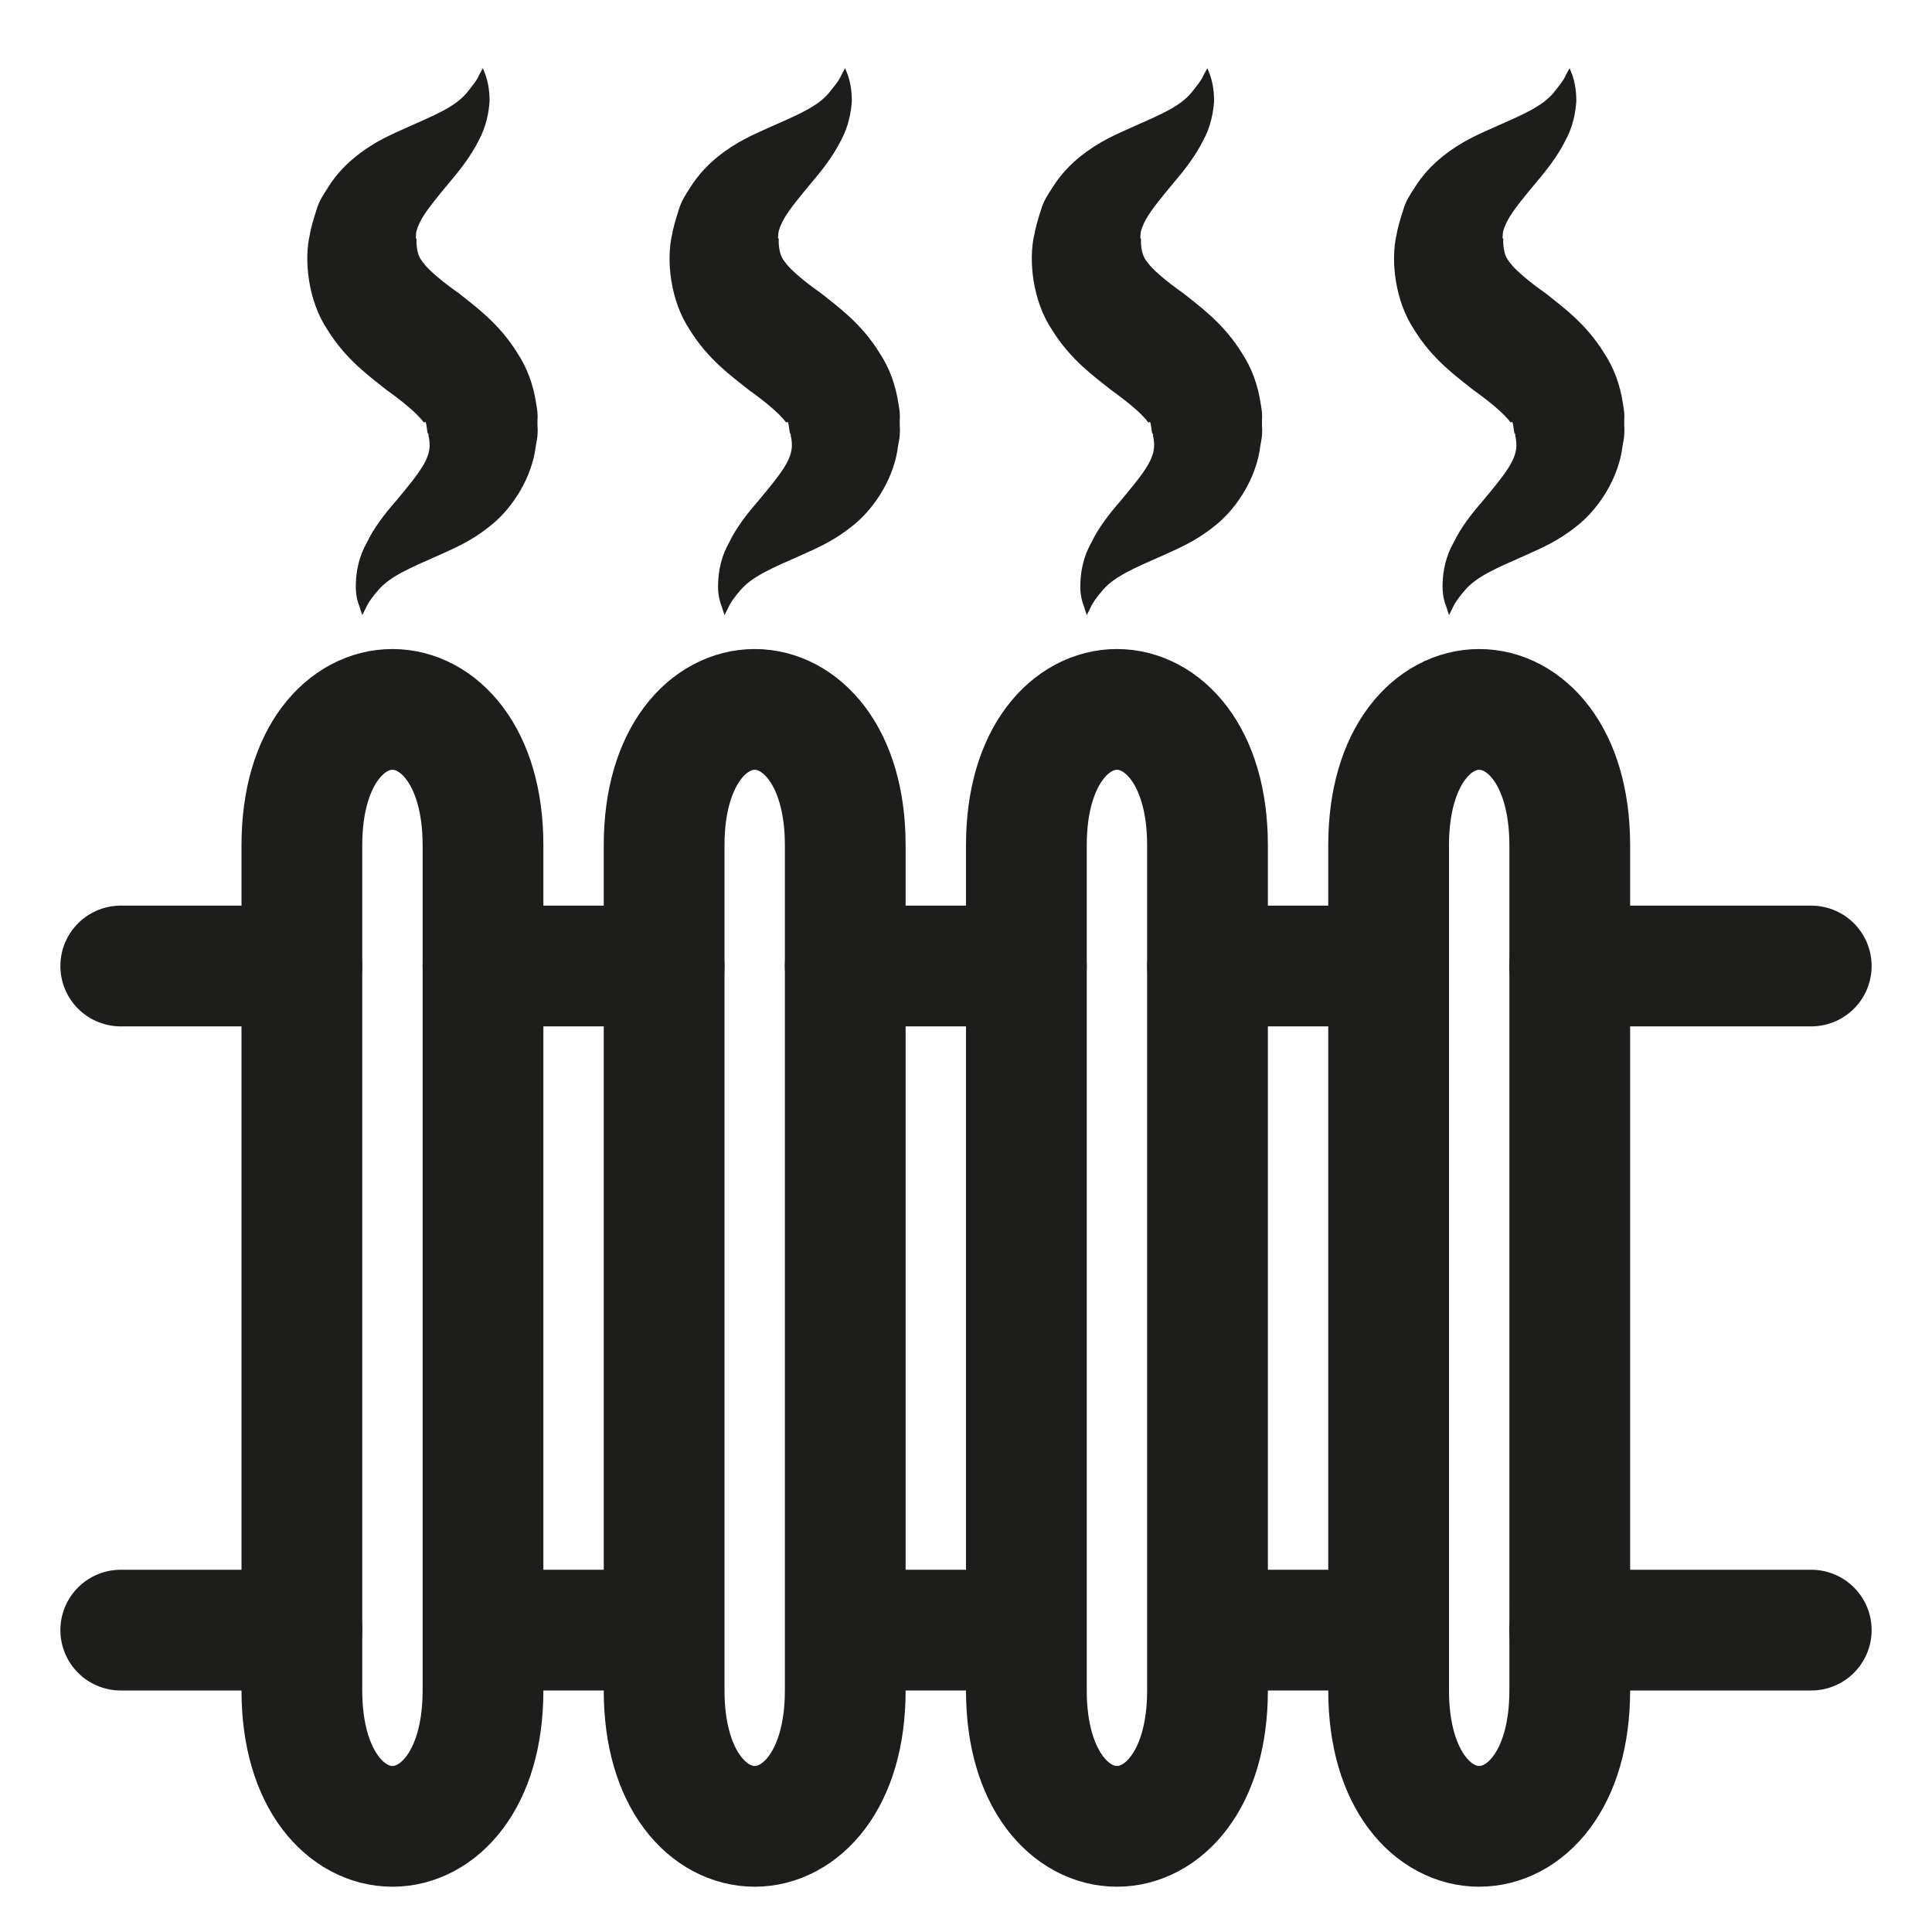 <?xml version="1.0" encoding="UTF-8" standalone="no"?>
<svg
   xmlns:dc="http://purl.org/dc/elements/1.1/"
   xmlns:cc="http://creativecommons.org/ns#"
   xmlns:rdf="http://www.w3.org/1999/02/22-rdf-syntax-ns#"
   xmlns:svg="http://www.w3.org/2000/svg"
   xmlns="http://www.w3.org/2000/svg"
   xmlns:sodipodi="http://sodipodi.sourceforge.net/DTD/sodipodi-0.dtd"
   xmlns:inkscape="http://www.inkscape.org/namespaces/inkscape"
   width="32pt"
   height="32pt"
   viewBox="0 0 32 32"
   version="1.2"
   id="svg4012"
   sodipodi:docname="Конвектор включен.svg"
   inkscape:version="0.92.3 (2405546, 2018-03-11)">
  <defs
     id="defs4016" />
  <sodipodi:namedview
     pagecolor="#ffffff"
     bordercolor="#666666"
     borderopacity="1"
     objecttolerance="10"
     gridtolerance="10"
     guidetolerance="10"
     inkscape:pageopacity="0"
     inkscape:pageshadow="2"
     inkscape:window-width="640"
     inkscape:window-height="480"
     id="namedview4014"
     showgrid="false"
     inkscape:zoom="5.53125"
     inkscape:cx="21.333333"
     inkscape:cy="21.333333"
     inkscape:window-x="187"
     inkscape:window-y="105"
     inkscape:window-maximized="0"
     inkscape:current-layer="svg4012" />
  <g
     id="surface85480">
    <path
       style="fill:none;stroke-width:2;stroke-linecap:round;stroke-linejoin:round;stroke:rgb(11.372%,11.372%,10.588%);stroke-opacity:1;stroke-miterlimit:10;"
       d="M 0 0 C 0 -3 -3 -3 -3 0 L -3 14 C -3 17 0 17 0 14 Z M 0 0 "
       transform="matrix(1,0,0,-1,8,28)"
       id="path3975" />
    <path
       style="fill:none;stroke-width:2;stroke-linecap:round;stroke-linejoin:round;stroke:rgb(11.372%,11.372%,10.588%);stroke-opacity:1;stroke-miterlimit:10;"
       d="M 0 0 C 0 -3 -3 -3 -3 0 L -3 14 C -3 17 0 17 0 14 Z M 0 0 "
       transform="matrix(1,0,0,-1,14,28)"
       id="path3977" />
    <path
       style="fill:none;stroke-width:2;stroke-linecap:round;stroke-linejoin:round;stroke:rgb(11.372%,11.372%,10.588%);stroke-opacity:1;stroke-miterlimit:10;"
       d="M 0 0 C 0 -3 -3 -3 -3 0 L -3 14 C -3 17 0 17 0 14 Z M 0 0 "
       transform="matrix(1,0,0,-1,20,28)"
       id="path3979" />
    <path
       style="fill:none;stroke-width:2;stroke-linecap:round;stroke-linejoin:round;stroke:rgb(11.372%,11.372%,10.588%);stroke-opacity:1;stroke-miterlimit:10;"
       d="M 0 0 C 0 -3 -3 -3 -3 0 L -3 14 C -3 17 0 17 0 14 Z M 0 0 "
       transform="matrix(1,0,0,-1,26,28)"
       id="path3981" />
    <path
       style="fill:none;stroke-width:2;stroke-linecap:round;stroke-linejoin:round;stroke:rgb(11.372%,11.372%,10.588%);stroke-opacity:1;stroke-miterlimit:10;"
       d="M 0 0 L 4 0 "
       transform="matrix(1,0,0,-1,26,16)"
       id="path3983" />
    <path
       style="fill:none;stroke-width:2;stroke-linecap:round;stroke-linejoin:round;stroke:rgb(11.372%,11.372%,10.588%);stroke-opacity:1;stroke-miterlimit:10;"
       d="M 0 0 L 3 0 "
       transform="matrix(1,0,0,-1,20,16)"
       id="path3985" />
    <path
       style="fill:none;stroke-width:2;stroke-linecap:round;stroke-linejoin:round;stroke:rgb(11.372%,11.372%,10.588%);stroke-opacity:1;stroke-miterlimit:10;"
       d="M 0 0 L 3 0 "
       transform="matrix(1,0,0,-1,14,16)"
       id="path3987" />
    <path
       style="fill:none;stroke-width:2;stroke-linecap:round;stroke-linejoin:round;stroke:rgb(11.372%,11.372%,10.588%);stroke-opacity:1;stroke-miterlimit:10;"
       d="M 0 0 L 3 0 "
       transform="matrix(1,0,0,-1,8,16)"
       id="path3989" />
    <path
       style="fill:none;stroke-width:2;stroke-linecap:round;stroke-linejoin:round;stroke:rgb(11.372%,11.372%,10.588%);stroke-opacity:1;stroke-miterlimit:10;"
       d="M 0 0 L 3 0 "
       transform="matrix(1,0,0,-1,2,16)"
       id="path3991" />
    <path
       style="fill:none;stroke-width:2;stroke-linecap:round;stroke-linejoin:round;stroke:rgb(11.372%,11.372%,10.588%);stroke-opacity:1;stroke-miterlimit:10;"
       d="M 0 0 L 4 0 "
       transform="matrix(1,0,0,-1,26,27)"
       id="path3993" />
    <path
       style="fill:none;stroke-width:2;stroke-linecap:butt;stroke-linejoin:miter;stroke:rgb(11.372%,11.372%,10.588%);stroke-opacity:1;stroke-miterlimit:10;"
       d="M 0 0 L 3 0 "
       transform="matrix(1,0,0,-1,20,27)"
       id="path3995" />
    <path
       style="fill:none;stroke-width:2;stroke-linecap:butt;stroke-linejoin:miter;stroke:rgb(11.372%,11.372%,10.588%);stroke-opacity:1;stroke-miterlimit:10;"
       d="M 0 0 L 3 0 "
       transform="matrix(1,0,0,-1,14,27)"
       id="path3997" />
    <path
       style="fill:none;stroke-width:2;stroke-linecap:butt;stroke-linejoin:miter;stroke:rgb(11.372%,11.372%,10.588%);stroke-opacity:1;stroke-miterlimit:10;"
       d="M 0 0 L 3 0 "
       transform="matrix(1,0,0,-1,8,27)"
       id="path3999" />
    <path
       style="fill:none;stroke-width:2;stroke-linecap:round;stroke-linejoin:round;stroke:rgb(11.372%,11.372%,10.588%);stroke-opacity:1;stroke-miterlimit:10;"
       d="M 0 0 L 3 0 "
       transform="matrix(1,0,0,-1,2,27)"
       id="path4001" />
    <path
       style=" stroke:none;fill-rule:nonzero;fill:rgb(11.372%,11.372%,10.588%);fill-opacity:1;"
       d="M 6 10.188 C 6 10.188 5.984 10.141 5.957 10.055 C 5.926 9.973 5.883 9.848 5.895 9.645 C 5.902 9.457 5.945 9.215 6.078 8.984 C 6.195 8.738 6.375 8.508 6.559 8.297 C 6.738 8.082 6.922 7.863 7.023 7.684 C 7.129 7.492 7.125 7.379 7.105 7.25 C 7.094 7.234 7.098 7.137 7.086 7.188 C 7.07 7.125 7.062 6.969 7.039 6.988 C 7.02 7.02 7.004 6.965 6.953 6.918 C 6.871 6.824 6.684 6.66 6.395 6.453 C 6.121 6.234 5.73 5.957 5.426 5.465 C 5.102 4.984 5.031 4.305 5.133 3.879 C 5.137 3.832 5.195 3.613 5.242 3.477 C 5.289 3.316 5.359 3.223 5.43 3.109 C 5.566 2.891 5.73 2.723 5.891 2.594 C 6.211 2.336 6.504 2.219 6.746 2.109 C 7.223 1.898 7.539 1.766 7.73 1.539 C 7.816 1.43 7.902 1.328 7.934 1.246 C 7.977 1.168 8 1.125 8 1.125 C 7.98 1.125 8.109 1.293 8.109 1.672 C 8.098 1.852 8.055 2.098 7.926 2.332 C 7.805 2.574 7.629 2.805 7.445 3.02 C 7.266 3.238 7.082 3.453 6.98 3.633 C 6.93 3.727 6.898 3.805 6.891 3.871 C 6.895 3.902 6.875 3.949 6.895 3.949 C 6.906 3.973 6.895 3.91 6.898 4.031 C 6.914 4.258 6.973 4.301 7.047 4.398 C 7.129 4.492 7.312 4.656 7.602 4.859 C 7.875 5.078 8.266 5.355 8.57 5.848 C 8.723 6.082 8.836 6.359 8.887 6.723 C 8.918 6.906 8.898 6.922 8.902 7.031 C 8.918 7.25 8.879 7.32 8.863 7.469 C 8.77 8.004 8.43 8.473 8.109 8.719 C 7.789 8.977 7.492 9.094 7.254 9.203 C 6.777 9.414 6.461 9.547 6.266 9.773 C 6.184 9.867 6.098 9.98 6.062 10.066 C 6.023 10.145 6 10.188 6 10.188 "
       id="path4003" />
    <path
       style=" stroke:none;fill-rule:nonzero;fill:rgb(11.372%,11.372%,10.588%);fill-opacity:1;"
       d="M 12 10.188 C 12 10.188 11.984 10.141 11.957 10.055 C 11.926 9.973 11.883 9.848 11.895 9.645 C 11.902 9.457 11.945 9.215 12.078 8.984 C 12.195 8.738 12.375 8.508 12.559 8.297 C 12.738 8.082 12.922 7.863 13.023 7.684 C 13.129 7.492 13.125 7.379 13.105 7.25 C 13.094 7.234 13.098 7.137 13.086 7.188 C 13.07 7.125 13.062 6.969 13.039 6.988 C 13.02 7.02 13.004 6.965 12.953 6.918 C 12.871 6.824 12.684 6.66 12.395 6.453 C 12.121 6.234 11.73 5.957 11.426 5.465 C 11.102 4.984 11.031 4.305 11.133 3.879 C 11.137 3.832 11.195 3.613 11.242 3.477 C 11.289 3.316 11.359 3.223 11.43 3.109 C 11.566 2.891 11.73 2.723 11.891 2.594 C 12.211 2.336 12.504 2.219 12.746 2.109 C 13.223 1.898 13.539 1.766 13.73 1.539 C 13.816 1.43 13.902 1.328 13.934 1.246 C 13.977 1.168 14 1.125 14 1.125 C 13.98 1.125 14.109 1.293 14.109 1.672 C 14.098 1.852 14.055 2.098 13.926 2.332 C 13.805 2.574 13.629 2.805 13.445 3.02 C 13.266 3.238 13.082 3.453 12.98 3.633 C 12.93 3.727 12.898 3.805 12.891 3.871 C 12.895 3.902 12.875 3.949 12.895 3.949 C 12.906 3.973 12.895 3.91 12.898 4.031 C 12.914 4.258 12.973 4.301 13.047 4.398 C 13.129 4.492 13.312 4.656 13.602 4.859 C 13.875 5.078 14.266 5.355 14.57 5.848 C 14.723 6.082 14.836 6.359 14.887 6.723 C 14.918 6.906 14.898 6.922 14.902 7.031 C 14.918 7.25 14.879 7.32 14.863 7.469 C 14.77 8.004 14.43 8.473 14.109 8.719 C 13.789 8.977 13.492 9.094 13.254 9.203 C 12.777 9.414 12.461 9.547 12.266 9.773 C 12.184 9.867 12.098 9.98 12.062 10.066 C 12.023 10.145 12 10.188 12 10.188 "
       id="path4005" />
    <path
       style=" stroke:none;fill-rule:nonzero;fill:rgb(11.372%,11.372%,10.588%);fill-opacity:1;"
       d="M 18 10.188 C 18 10.188 17.984 10.141 17.957 10.055 C 17.926 9.973 17.883 9.848 17.895 9.645 C 17.902 9.457 17.945 9.215 18.078 8.984 C 18.195 8.738 18.375 8.508 18.559 8.297 C 18.738 8.082 18.922 7.863 19.023 7.684 C 19.129 7.492 19.125 7.379 19.105 7.25 C 19.094 7.234 19.098 7.137 19.086 7.188 C 19.07 7.125 19.062 6.969 19.039 6.988 C 19.02 7.02 19.004 6.965 18.953 6.918 C 18.871 6.824 18.684 6.66 18.395 6.453 C 18.121 6.234 17.73 5.957 17.426 5.465 C 17.102 4.984 17.031 4.305 17.133 3.879 C 17.137 3.832 17.195 3.613 17.242 3.477 C 17.289 3.316 17.359 3.223 17.43 3.109 C 17.566 2.891 17.73 2.723 17.891 2.594 C 18.211 2.336 18.504 2.219 18.746 2.109 C 19.223 1.898 19.539 1.766 19.73 1.539 C 19.816 1.43 19.902 1.328 19.934 1.246 C 19.977 1.168 20 1.125 20 1.125 C 19.98 1.125 20.109 1.293 20.109 1.672 C 20.098 1.852 20.055 2.098 19.926 2.332 C 19.805 2.574 19.629 2.805 19.445 3.02 C 19.266 3.238 19.082 3.453 18.98 3.633 C 18.93 3.727 18.898 3.805 18.891 3.871 C 18.895 3.902 18.875 3.949 18.895 3.949 C 18.906 3.973 18.895 3.91 18.898 4.031 C 18.914 4.258 18.973 4.301 19.047 4.398 C 19.129 4.492 19.312 4.656 19.602 4.859 C 19.875 5.078 20.266 5.355 20.57 5.848 C 20.723 6.082 20.836 6.359 20.887 6.723 C 20.918 6.906 20.898 6.922 20.902 7.031 C 20.918 7.25 20.879 7.32 20.863 7.469 C 20.77 8.004 20.43 8.473 20.109 8.719 C 19.789 8.977 19.492 9.094 19.254 9.203 C 18.777 9.414 18.461 9.547 18.266 9.773 C 18.184 9.867 18.098 9.98 18.062 10.066 C 18.023 10.145 18 10.188 18 10.188 "
       id="path4007" />
    <path
       style=" stroke:none;fill-rule:nonzero;fill:rgb(11.372%,11.372%,10.588%);fill-opacity:1;"
       d="M 24 10.188 C 24 10.188 23.984 10.141 23.957 10.055 C 23.926 9.973 23.883 9.848 23.895 9.645 C 23.902 9.457 23.945 9.215 24.078 8.984 C 24.195 8.738 24.375 8.508 24.559 8.297 C 24.738 8.082 24.922 7.863 25.023 7.684 C 25.129 7.492 25.125 7.379 25.105 7.25 C 25.094 7.234 25.098 7.137 25.086 7.188 C 25.07 7.125 25.062 6.969 25.039 6.988 C 25.02 7.02 25.004 6.965 24.953 6.918 C 24.871 6.824 24.684 6.66 24.395 6.453 C 24.121 6.234 23.73 5.957 23.426 5.465 C 23.102 4.984 23.031 4.305 23.133 3.879 C 23.137 3.832 23.195 3.613 23.242 3.477 C 23.289 3.316 23.359 3.223 23.43 3.109 C 23.566 2.891 23.73 2.723 23.891 2.594 C 24.211 2.336 24.504 2.219 24.746 2.109 C 25.223 1.898 25.539 1.766 25.73 1.539 C 25.816 1.43 25.902 1.328 25.934 1.246 C 25.977 1.168 26 1.125 26 1.125 C 25.98 1.125 26.109 1.293 26.109 1.672 C 26.098 1.852 26.055 2.098 25.926 2.332 C 25.805 2.574 25.629 2.805 25.445 3.02 C 25.266 3.238 25.082 3.453 24.98 3.633 C 24.93 3.727 24.898 3.805 24.891 3.871 C 24.895 3.902 24.875 3.949 24.895 3.949 C 24.906 3.973 24.895 3.91 24.898 4.031 C 24.914 4.258 24.973 4.301 25.047 4.398 C 25.129 4.492 25.312 4.656 25.602 4.859 C 25.875 5.078 26.266 5.355 26.57 5.848 C 26.723 6.082 26.836 6.359 26.887 6.723 C 26.918 6.906 26.898 6.922 26.902 7.031 C 26.918 7.25 26.879 7.32 26.863 7.469 C 26.77 8.004 26.43 8.473 26.109 8.719 C 25.789 8.977 25.492 9.094 25.254 9.203 C 24.777 9.414 24.461 9.547 24.266 9.773 C 24.184 9.867 24.098 9.98 24.062 10.066 C 24.023 10.145 24 10.188 24 10.188 "
       id="path4009" />
  </g>
</svg>
